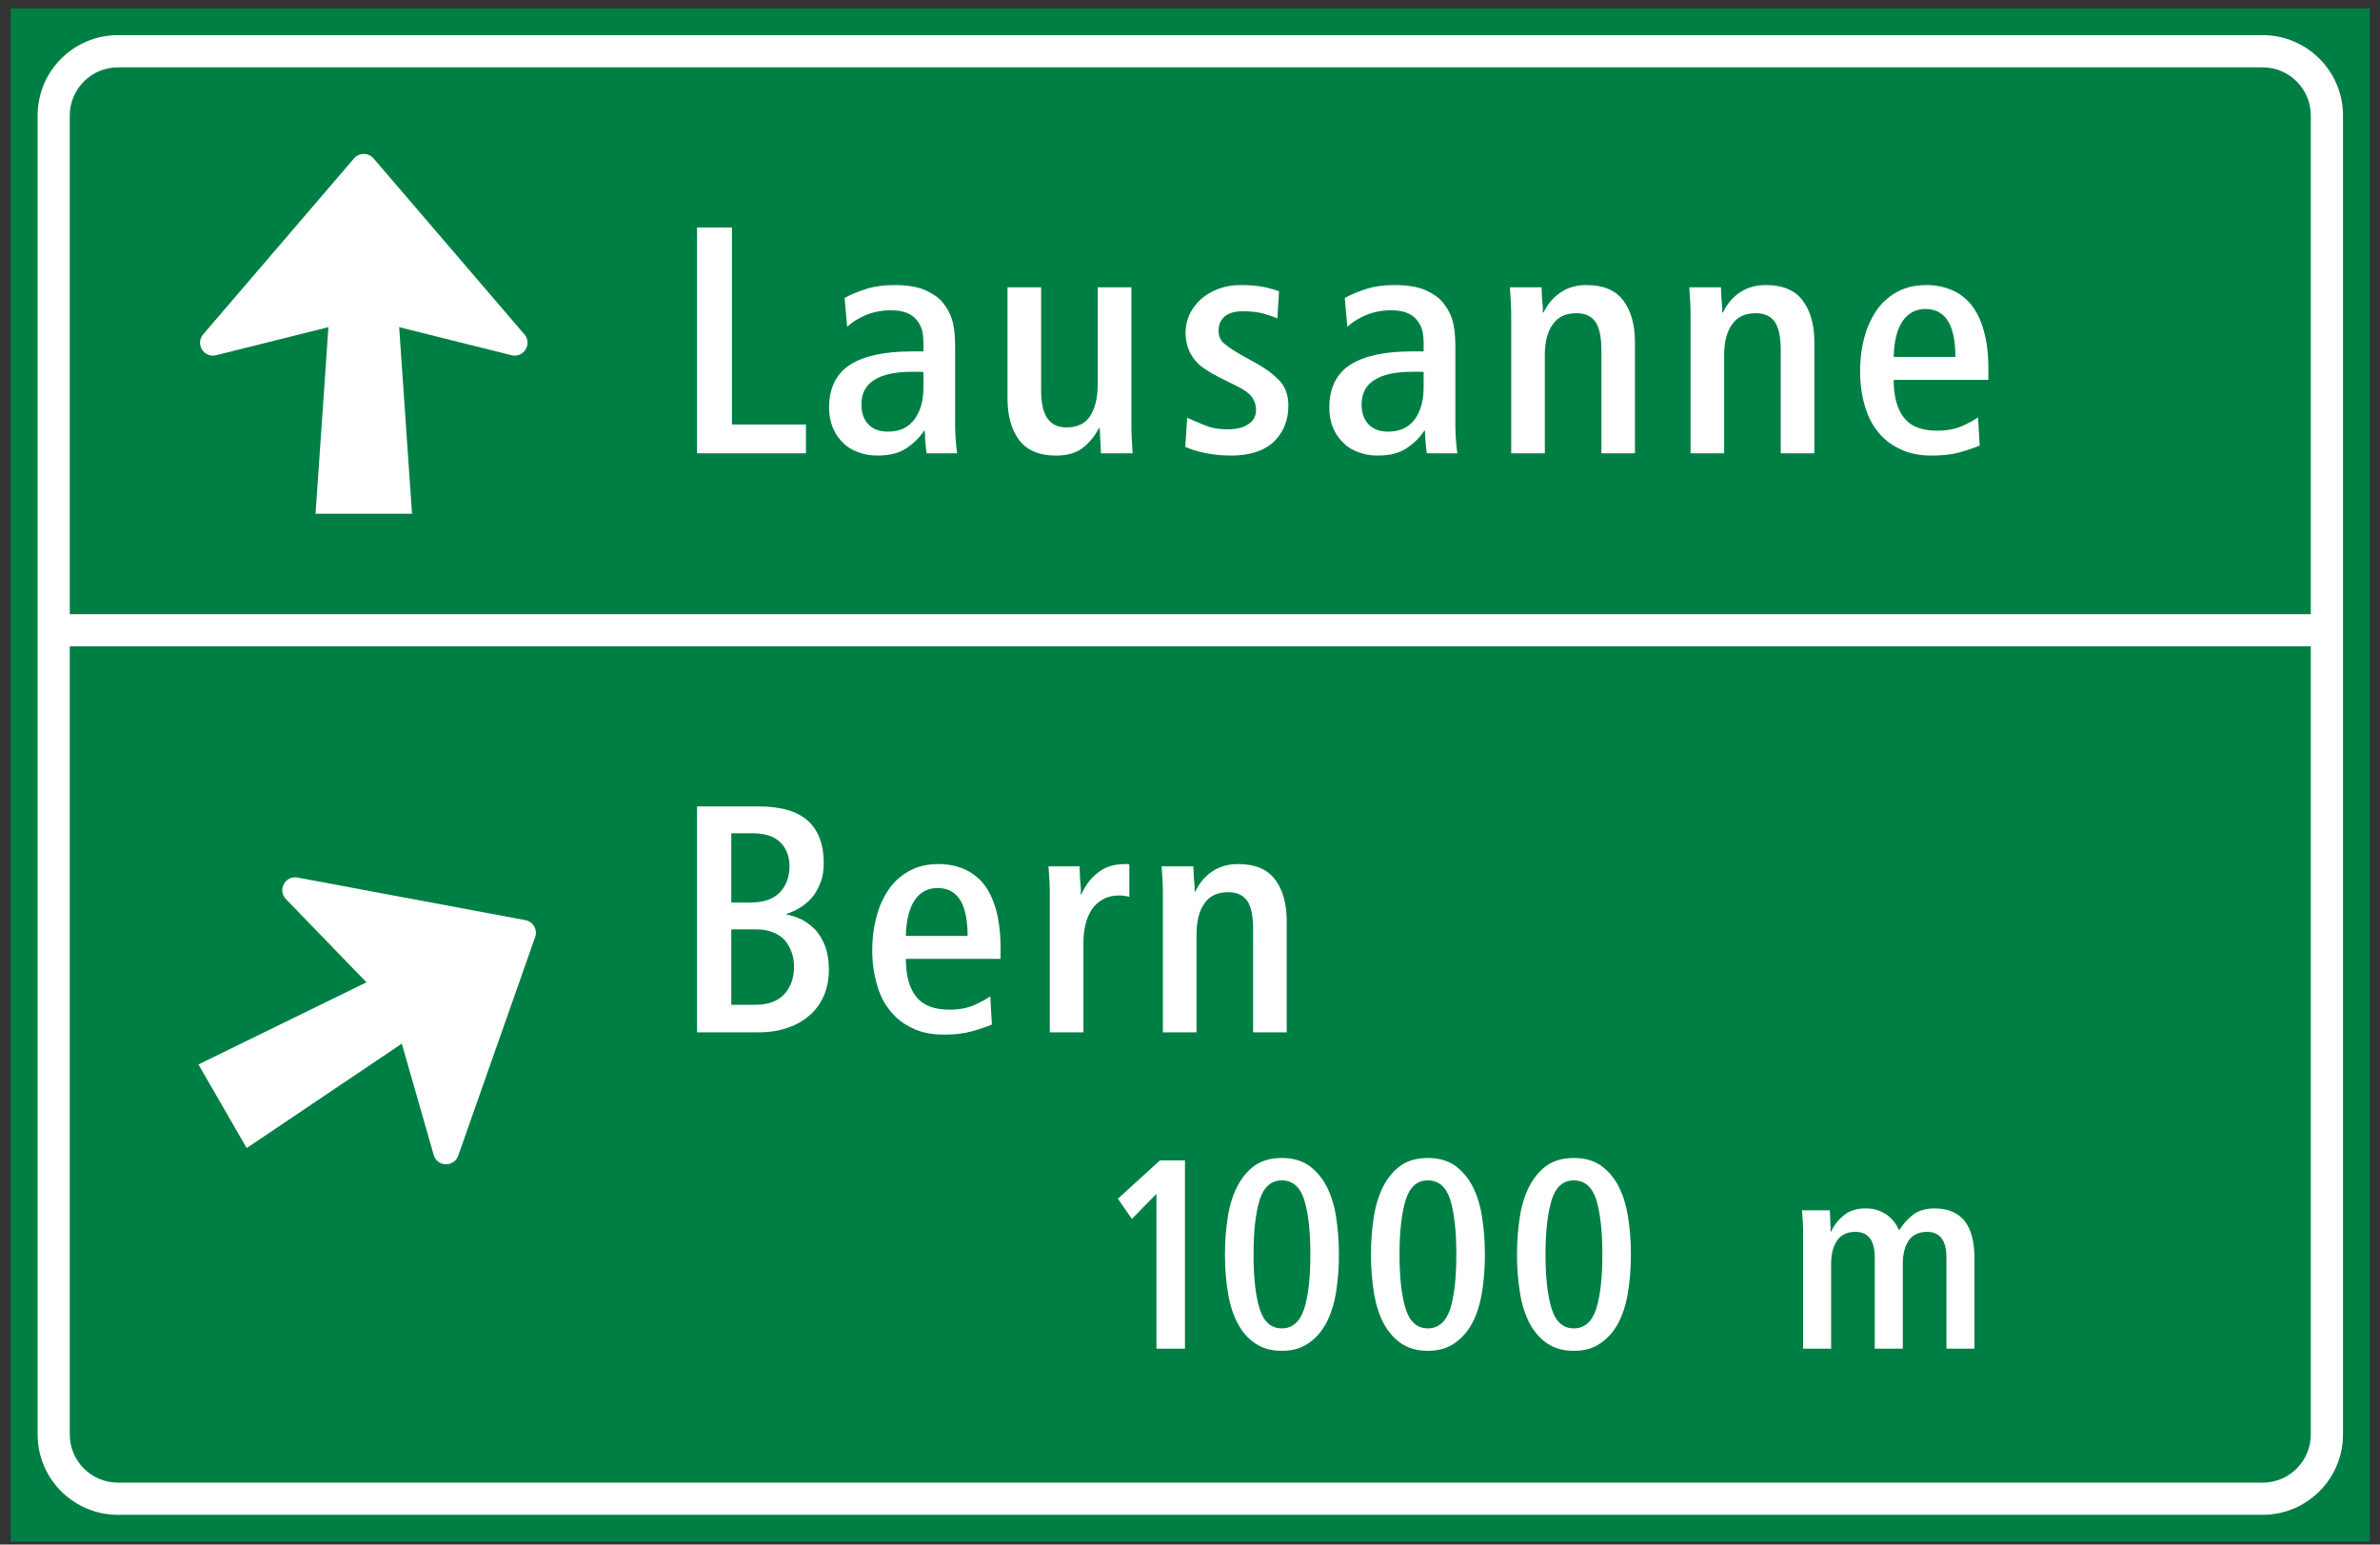 <?xml version="1.0" encoding="UTF-8"?>
<svg xmlns="http://www.w3.org/2000/svg" xmlns:xlink="http://www.w3.org/1999/xlink" width="151pt" height="98pt" viewBox="0 0 151 98" version="1.1">
<rect x="0" y="0" width="151" height="98" fill="#333333" stroke="none"/>
<g id="surface1">
<path style=" stroke:none;fill-rule:nonzero;fill:rgb(0%,49.675%,27.332%);fill-opacity:1;" d="M 0.684 97.816 L 150.352 97.816 L 150.352 0.531 L 0.684 0.531 Z M 0.684 97.816 "/>
<path style=" stroke:none;fill-rule:nonzero;fill:rgb(100%,100%,100%);fill-opacity:1;" d="M 148.652 91.012 C 148.652 93.832 146.367 96.117 143.551 96.113 L 7.484 96.113 C 4.668 96.113 2.383 93.828 2.387 91.012 L 2.387 7.332 C 2.383 4.516 4.668 2.227 7.488 2.23 L 143.551 2.23 C 146.367 2.227 148.652 4.516 148.652 7.332 L 148.652 91.012 "/>
<path style=" stroke:none;fill-rule:nonzero;fill:rgb(0%,49.675%,27.332%);fill-opacity:1;" d="M 146.609 91.012 L 146.609 41.008 L 4.426 41.008 L 4.426 91.012 C 4.426 92.703 5.797 94.074 7.484 94.074 L 143.551 94.074 C 145.242 94.074 146.613 92.703 146.609 91.012 "/>
<path style=" stroke:none;fill-rule:nonzero;fill:rgb(0%,49.675%,27.332%);fill-opacity:1;" d="M 146.609 38.969 L 4.426 38.969 L 4.426 7.332 C 4.426 5.645 5.797 4.27 7.488 4.273 L 143.551 4.273 C 145.242 4.27 146.613 5.645 146.609 7.332 L 146.609 38.969 "/>
<path style=" stroke:none;fill-rule:nonzero;fill:rgb(100%,100%,100%);fill-opacity:1;" d="M 12.891 21.215 C 12.371 21.82 12.938 22.73 13.707 22.539 L 20.836 20.758 L 20.02 32.594 L 26.141 32.594 L 25.324 20.758 L 32.453 22.539 C 33.223 22.73 33.789 21.82 33.27 21.215 L 23.699 10.051 C 23.375 9.672 22.785 9.672 22.461 10.051 L 12.891 21.215 "/>
<path style=" stroke:none;fill-rule:nonzero;fill:rgb(100%,100%,100%);fill-opacity:1;" d="M 18.879 55.68 C 18.098 55.531 17.59 56.477 18.141 57.047 L 23.25 62.328 L 12.59 67.539 L 15.652 72.844 L 25.492 66.219 L 27.516 73.281 C 27.73 74.043 28.805 74.078 29.07 73.328 L 33.953 59.457 C 34.121 58.984 33.824 58.477 33.332 58.383 L 18.879 55.68 "/>
<path style=" stroke:none;fill-rule:nonzero;fill:rgb(100%,100%,100%);fill-opacity:1;" d="M 58.797 28.762 L 60.723 28.762 C 60.703 28.578 60.66 28.312 60.641 28.004 C 60.621 27.695 60.598 27.367 60.598 27.02 L 60.598 21.988 C 60.598 21.289 60.539 20.715 60.395 20.262 C 60.254 19.812 60.027 19.441 59.758 19.133 C 59.535 18.867 59.164 18.621 58.672 18.395 C 58.18 18.191 57.543 18.086 56.742 18.086 C 56.066 18.086 55.473 18.168 54.961 18.332 C 54.449 18.496 53.977 18.684 53.586 18.906 L 53.75 20.734 C 54.016 20.469 54.406 20.223 54.918 19.996 C 55.41 19.793 55.945 19.688 56.539 19.688 C 57.297 19.688 57.832 19.895 58.16 20.305 C 58.324 20.508 58.445 20.734 58.508 20.98 C 58.57 21.25 58.59 21.535 58.59 21.863 L 58.59 22.297 L 57.832 22.297 C 56.129 22.297 54.816 22.582 53.934 23.141 C 53.055 23.715 52.602 24.617 52.602 25.848 C 52.602 26.34 52.684 26.773 52.848 27.16 C 53.012 27.551 53.238 27.859 53.523 28.129 C 53.789 28.395 54.117 28.578 54.488 28.703 C 54.855 28.844 55.246 28.906 55.676 28.906 C 56.457 28.906 57.074 28.742 57.543 28.414 C 57.996 28.105 58.363 27.738 58.633 27.328 L 58.672 27.328 C 58.672 27.387 58.672 27.492 58.691 27.637 C 58.691 27.777 58.691 27.922 58.715 28.066 C 58.734 28.211 58.734 28.352 58.754 28.477 C 58.773 28.621 58.773 28.703 58.797 28.762 "/>
<path style=" stroke:none;fill-rule:nonzero;fill:rgb(100%,100%,100%);fill-opacity:1;" d="M 69.852 28.762 L 71.859 28.762 C 71.84 28.457 71.82 28.129 71.801 27.777 C 71.781 27.449 71.781 27.102 71.781 26.75 L 71.781 18.23 L 69.645 18.23 L 69.645 24.41 C 69.645 25.23 69.48 25.891 69.172 26.383 C 68.867 26.875 68.352 27.121 67.676 27.121 C 67.125 27.121 66.734 26.934 66.469 26.566 C 66.199 26.195 66.055 25.602 66.055 24.781 L 66.055 18.23 L 63.922 18.23 L 63.922 25.273 C 63.922 26.383 64.168 27.266 64.66 27.922 C 65.156 28.578 65.934 28.906 67 28.906 C 67.719 28.906 68.293 28.742 68.723 28.395 C 69.133 28.066 69.461 27.656 69.727 27.16 L 69.77 27.16 L 69.852 28.762 "/>
<path style=" stroke:none;fill-rule:nonzero;fill:rgb(100%,100%,100%);fill-opacity:1;" d="M 75.199 28.352 C 75.527 28.496 75.938 28.641 76.449 28.742 C 76.941 28.844 77.496 28.906 78.09 28.906 C 79.281 28.906 80.184 28.621 80.82 28.023 C 81.434 27.43 81.742 26.668 81.742 25.723 C 81.742 25.09 81.555 24.574 81.211 24.184 C 80.84 23.793 80.348 23.406 79.711 23.055 L 78.789 22.543 C 78.316 22.277 77.969 22.051 77.703 21.824 C 77.434 21.617 77.312 21.332 77.312 20.98 C 77.312 20.613 77.434 20.305 77.703 20.078 C 77.969 19.852 78.355 19.75 78.891 19.75 C 79.32 19.75 79.73 19.793 80.082 19.875 C 80.43 19.977 80.758 20.078 81.043 20.203 L 81.148 18.477 C 80.922 18.395 80.613 18.312 80.203 18.211 C 79.773 18.129 79.281 18.086 78.727 18.086 C 78.195 18.086 77.719 18.168 77.289 18.332 C 76.859 18.496 76.492 18.723 76.184 18.988 C 75.875 19.277 75.629 19.605 75.465 19.957 C 75.301 20.324 75.219 20.715 75.219 21.105 C 75.219 21.477 75.281 21.805 75.383 22.09 C 75.484 22.379 75.629 22.625 75.816 22.852 C 75.996 23.078 76.203 23.262 76.469 23.426 C 76.734 23.609 77.027 23.773 77.352 23.938 L 78.461 24.492 C 78.93 24.719 79.262 24.965 79.445 25.211 C 79.609 25.457 79.691 25.723 79.691 25.992 C 79.691 26.402 79.527 26.711 79.199 26.914 C 78.871 27.141 78.418 27.242 77.863 27.242 C 77.352 27.242 76.859 27.16 76.43 26.977 C 75.996 26.812 75.629 26.648 75.324 26.504 L 75.199 28.352 "/>
<path style=" stroke:none;fill-rule:nonzero;fill:rgb(100%,100%,100%);fill-opacity:1;" d="M 90.531 28.762 L 92.461 28.762 C 92.438 28.578 92.398 28.312 92.379 28.004 C 92.355 27.695 92.336 27.367 92.336 27.02 L 92.336 21.988 C 92.336 21.289 92.273 20.715 92.133 20.262 C 91.988 19.812 91.762 19.441 91.496 19.133 C 91.27 18.867 90.898 18.621 90.406 18.395 C 89.914 18.191 89.281 18.086 88.48 18.086 C 87.801 18.086 87.207 18.168 86.695 18.332 C 86.184 18.496 85.711 18.684 85.32 18.906 L 85.484 20.734 C 85.754 20.469 86.141 20.223 86.656 19.996 C 87.148 19.793 87.68 19.688 88.273 19.688 C 89.031 19.688 89.566 19.895 89.895 20.305 C 90.059 20.508 90.184 20.734 90.242 20.98 C 90.305 21.25 90.324 21.535 90.324 21.863 L 90.324 22.297 L 89.566 22.297 C 87.863 22.297 86.551 22.582 85.668 23.141 C 84.789 23.715 84.34 24.617 84.34 25.848 C 84.34 26.34 84.418 26.773 84.582 27.16 C 84.746 27.551 84.973 27.859 85.262 28.129 C 85.527 28.395 85.855 28.578 86.223 28.703 C 86.594 28.844 86.98 28.906 87.414 28.906 C 88.191 28.906 88.809 28.742 89.281 28.414 C 89.73 28.105 90.098 27.738 90.367 27.328 L 90.406 27.328 C 90.406 27.387 90.406 27.492 90.426 27.637 C 90.426 27.777 90.426 27.922 90.449 28.066 C 90.469 28.211 90.469 28.352 90.488 28.477 C 90.512 28.621 90.512 28.703 90.531 28.762 "/>
<path style=" stroke:none;fill-rule:nonzero;fill:rgb(100%,100%,100%);fill-opacity:1;" d="M 95.879 28.762 L 98.012 28.762 L 98.012 22.523 C 98.012 21.699 98.176 21.043 98.523 20.57 C 98.852 20.098 99.344 19.875 100.02 19.875 C 100.574 19.875 100.965 20.059 101.23 20.426 C 101.477 20.797 101.602 21.395 101.602 22.215 L 101.602 28.762 L 103.73 28.762 L 103.73 21.723 C 103.73 20.613 103.484 19.73 102.996 19.074 C 102.5 18.414 101.723 18.086 100.656 18.086 C 100.039 18.086 99.508 18.23 99.035 18.539 C 98.566 18.844 98.195 19.277 97.93 19.832 L 97.887 19.832 C 97.887 19.77 97.887 19.648 97.887 19.504 C 97.867 19.359 97.867 19.195 97.844 19.031 C 97.824 18.867 97.824 18.703 97.824 18.559 C 97.805 18.414 97.805 18.293 97.805 18.23 L 95.797 18.23 C 95.816 18.539 95.836 18.867 95.855 19.195 C 95.879 19.543 95.879 19.895 95.879 20.242 L 95.879 28.762 "/>
<path style=" stroke:none;fill-rule:nonzero;fill:rgb(100%,100%,100%);fill-opacity:1;" d="M 107.258 28.762 L 109.391 28.762 L 109.391 22.523 C 109.391 21.699 109.555 21.043 109.902 20.57 C 110.23 20.098 110.727 19.875 111.398 19.875 C 111.953 19.875 112.344 20.059 112.609 20.426 C 112.855 20.797 112.98 21.395 112.98 22.215 L 112.98 28.762 L 115.113 28.762 L 115.113 21.723 C 115.113 20.613 114.867 19.73 114.375 19.074 C 113.883 18.414 113.102 18.086 112.035 18.086 C 111.422 18.086 110.887 18.23 110.414 18.539 C 109.945 18.844 109.574 19.277 109.309 19.832 L 109.27 19.832 C 109.27 19.77 109.27 19.648 109.27 19.504 C 109.246 19.359 109.246 19.195 109.227 19.031 C 109.207 18.867 109.207 18.703 109.207 18.559 C 109.188 18.414 109.188 18.293 109.188 18.23 L 107.176 18.23 C 107.195 18.539 107.215 18.867 107.238 19.195 C 107.258 19.543 107.258 19.895 107.258 20.242 L 107.258 28.762 "/>
<path style=" stroke:none;fill-rule:nonzero;fill:rgb(100%,100%,100%);fill-opacity:1;" d="M 120.145 24.102 L 126.152 24.102 L 126.152 23.387 C 126.152 22.461 126.055 21.68 125.867 21.004 C 125.684 20.324 125.414 19.77 125.066 19.34 C 124.719 18.906 124.289 18.598 123.816 18.395 C 123.324 18.191 122.789 18.086 122.219 18.086 C 121.562 18.086 120.969 18.211 120.453 18.477 C 119.922 18.742 119.469 19.133 119.121 19.605 C 118.773 20.098 118.484 20.676 118.301 21.352 C 118.113 22.027 118.016 22.77 118.016 23.57 C 118.016 24.328 118.113 25.047 118.301 25.703 C 118.484 26.359 118.75 26.914 119.141 27.387 C 119.512 27.859 119.98 28.23 120.559 28.496 C 121.129 28.781 121.809 28.906 122.566 28.906 C 123.223 28.906 123.816 28.844 124.328 28.703 C 124.844 28.559 125.254 28.414 125.602 28.27 L 125.5 26.484 C 125.23 26.668 124.883 26.852 124.473 27.039 C 124.043 27.223 123.531 27.328 122.914 27.328 C 121.93 27.328 121.23 27.059 120.801 26.504 C 120.371 25.973 120.145 25.172 120.145 24.102 "/>
<path style=" stroke:none;fill-rule:nonzero;fill:rgb(100%,100%,100%);fill-opacity:1;" d="M 44.223 28.762 L 51.133 28.762 L 51.133 26.934 L 46.438 26.934 L 46.438 14.434 L 44.223 14.434 L 44.223 28.762 "/>
<path style=" stroke:none;fill-rule:nonzero;fill:rgb(100%,100%,100%);fill-opacity:1;" d="M 44.223 65.5 L 48.121 65.5 C 48.836 65.5 49.473 65.398 50.027 65.191 C 50.582 65.008 51.031 64.719 51.422 64.371 C 51.812 64.023 52.098 63.59 52.305 63.098 C 52.488 62.625 52.59 62.094 52.59 61.52 C 52.59 60.961 52.508 60.488 52.363 60.059 C 52.203 59.648 51.996 59.297 51.75 59.012 C 51.484 58.746 51.195 58.52 50.891 58.355 C 50.559 58.191 50.23 58.09 49.902 58.027 L 49.902 57.984 C 50.211 57.883 50.5 57.758 50.785 57.574 C 51.051 57.41 51.297 57.207 51.523 56.938 C 51.75 56.672 51.914 56.363 52.059 55.992 C 52.203 55.645 52.262 55.215 52.262 54.742 C 52.262 53.59 51.934 52.707 51.277 52.094 C 50.602 51.477 49.555 51.168 48.121 51.168 L 44.223 51.168 L 44.223 65.5 "/>
<path style=" stroke:none;fill-rule:nonzero;fill:rgb(100%,100%,100%);fill-opacity:1;" d="M 57.473 60.84 L 63.48 60.84 L 63.48 60.121 C 63.48 59.195 63.379 58.418 63.195 57.738 C 63.012 57.062 62.742 56.508 62.398 56.074 C 62.047 55.645 61.617 55.336 61.145 55.133 C 60.652 54.926 60.117 54.824 59.543 54.824 C 58.891 54.824 58.293 54.945 57.781 55.215 C 57.246 55.48 56.797 55.871 56.449 56.344 C 56.098 56.836 55.812 57.41 55.629 58.09 C 55.441 58.766 55.34 59.504 55.34 60.305 C 55.34 61.066 55.441 61.785 55.629 62.441 C 55.812 63.098 56.078 63.652 56.469 64.125 C 56.84 64.598 57.309 64.969 57.883 65.234 C 58.457 65.52 59.137 65.645 59.895 65.645 C 60.551 65.645 61.145 65.582 61.656 65.438 C 62.168 65.293 62.582 65.152 62.93 65.008 L 62.828 63.219 C 62.559 63.406 62.211 63.59 61.801 63.777 C 61.371 63.961 60.855 64.062 60.242 64.062 C 59.258 64.062 58.562 63.793 58.129 63.242 C 57.699 62.707 57.473 61.906 57.473 60.84 "/>
<path style=" stroke:none;fill-rule:nonzero;fill:rgb(100%,100%,100%);fill-opacity:1;" d="M 66.605 65.5 L 68.738 65.5 L 68.738 59.832 C 68.738 59.297 68.801 58.848 68.922 58.457 C 69.047 58.066 69.211 57.758 69.414 57.512 C 69.621 57.289 69.867 57.102 70.133 56.977 C 70.398 56.879 70.668 56.816 70.973 56.816 C 71.098 56.816 71.219 56.816 71.324 56.836 C 71.426 56.855 71.547 56.879 71.652 56.898 L 71.652 54.844 C 71.609 54.844 71.57 54.844 71.547 54.824 C 71.527 54.824 71.484 54.824 71.445 54.824 C 71.055 54.824 70.707 54.863 70.398 54.969 C 70.094 55.07 69.844 55.215 69.621 55.398 C 69.395 55.582 69.188 55.789 69.027 56.016 C 68.863 56.238 68.719 56.488 68.613 56.754 L 68.574 56.754 C 68.574 56.672 68.574 56.547 68.574 56.383 C 68.555 56.219 68.555 56.035 68.531 55.848 C 68.512 55.664 68.512 55.5 68.512 55.336 C 68.492 55.172 68.492 55.047 68.492 54.969 L 66.523 54.969 C 66.543 55.273 66.566 55.602 66.586 55.934 C 66.605 56.281 66.605 56.629 66.605 56.977 L 66.605 65.5 "/>
<path style=" stroke:none;fill-rule:nonzero;fill:rgb(100%,100%,100%);fill-opacity:1;" d="M 73.781 65.5 L 75.914 65.5 L 75.914 59.258 C 75.914 58.438 76.082 57.781 76.426 57.309 C 76.758 56.836 77.246 56.609 77.926 56.609 C 78.477 56.609 78.867 56.793 79.137 57.164 C 79.383 57.531 79.504 58.129 79.504 58.949 L 79.504 65.5 L 81.637 65.5 L 81.637 58.457 C 81.637 57.348 81.391 56.465 80.902 55.809 C 80.406 55.152 79.629 54.824 78.559 54.824 C 77.945 54.824 77.414 54.969 76.941 55.273 C 76.469 55.582 76.102 56.016 75.832 56.57 L 75.793 56.57 C 75.793 56.508 75.793 56.383 75.793 56.238 C 75.773 56.098 75.773 55.934 75.75 55.77 C 75.73 55.602 75.73 55.441 75.73 55.293 C 75.711 55.152 75.711 55.027 75.711 54.969 L 73.699 54.969 C 73.719 55.273 73.742 55.602 73.762 55.934 C 73.781 56.281 73.781 56.629 73.781 56.977 L 73.781 65.5 "/>
<path style=" stroke:none;fill-rule:nonzero;fill:rgb(100%,100%,100%);fill-opacity:1;" d="M 78.523 83.961 C 78.812 84.512 79.188 84.938 79.648 85.246 C 80.109 85.555 80.656 85.707 81.324 85.707 C 81.992 85.707 82.555 85.555 83.016 85.227 C 83.477 84.918 83.852 84.492 84.145 83.945 C 84.434 83.398 84.641 82.746 84.762 82.012 C 84.879 81.277 84.949 80.473 84.949 79.598 C 84.949 78.727 84.879 77.922 84.762 77.168 C 84.641 76.434 84.434 75.781 84.145 75.234 C 83.852 74.688 83.477 74.262 83.016 73.934 C 82.555 73.629 81.992 73.473 81.324 73.473 C 80.656 73.473 80.094 73.629 79.633 73.934 C 79.172 74.262 78.812 74.688 78.523 75.234 C 78.23 75.781 78.027 76.434 77.906 77.168 C 77.785 77.922 77.719 78.727 77.719 79.598 C 77.719 80.473 77.785 81.277 77.906 82.012 C 78.027 82.766 78.23 83.414 78.523 83.961 "/>
<path style=" stroke:none;fill-rule:nonzero;fill:rgb(100%,100%,100%);fill-opacity:1;" d="M 87.785 83.961 C 88.074 84.512 88.453 84.938 88.91 85.246 C 89.375 85.555 89.922 85.707 90.59 85.707 C 91.254 85.707 91.82 85.555 92.281 85.227 C 92.738 84.918 93.117 84.492 93.406 83.945 C 93.699 83.398 93.902 82.746 94.023 82.012 C 94.145 81.277 94.211 80.473 94.211 79.598 C 94.211 78.727 94.145 77.922 94.023 77.168 C 93.902 76.434 93.699 75.781 93.406 75.234 C 93.117 74.688 92.738 74.262 92.281 73.934 C 91.82 73.629 91.254 73.473 90.59 73.473 C 89.922 73.473 89.355 73.629 88.895 73.934 C 88.434 74.262 88.074 74.688 87.785 75.234 C 87.496 75.781 87.289 76.434 87.168 77.168 C 87.051 77.922 86.98 78.727 86.98 79.598 C 86.98 80.473 87.051 81.277 87.168 82.012 C 87.289 82.766 87.496 83.414 87.785 83.961 "/>
<path style=" stroke:none;fill-rule:nonzero;fill:rgb(100%,100%,100%);fill-opacity:1;" d="M 97.047 83.961 C 97.34 84.512 97.715 84.938 98.176 85.246 C 98.637 85.555 99.184 85.707 99.852 85.707 C 100.52 85.707 101.082 85.555 101.543 85.227 C 102.004 84.918 102.383 84.492 102.672 83.945 C 102.961 83.398 103.168 82.746 103.285 82.012 C 103.406 81.277 103.473 80.473 103.473 79.598 C 103.473 78.727 103.406 77.922 103.285 77.168 C 103.168 76.434 102.961 75.781 102.672 75.234 C 102.383 74.688 102.004 74.262 101.543 73.934 C 101.082 73.629 100.52 73.473 99.852 73.473 C 99.184 73.473 98.621 73.629 98.16 73.934 C 97.699 74.262 97.34 74.688 97.047 75.234 C 96.758 75.781 96.551 76.434 96.434 77.168 C 96.312 77.922 96.246 78.727 96.246 79.598 C 96.246 80.473 96.312 81.277 96.434 82.012 C 96.551 82.766 96.758 83.414 97.047 83.961 "/>
<path style=" stroke:none;fill-rule:nonzero;fill:rgb(100%,100%,100%);fill-opacity:1;" d="M 114.398 85.57 L 116.176 85.57 L 116.176 80.199 C 116.176 79.547 116.312 79.051 116.57 78.691 C 116.824 78.332 117.219 78.16 117.715 78.16 C 118.535 78.16 118.945 78.711 118.945 79.785 L 118.945 85.57 L 120.723 85.57 L 120.723 80.199 C 120.723 79.547 120.859 79.051 121.113 78.691 C 121.371 78.332 121.766 78.16 122.262 78.16 C 123.082 78.16 123.492 78.711 123.492 79.785 L 123.492 85.57 L 125.27 85.57 L 125.27 79.82 C 125.27 78.793 125.062 78.008 124.652 77.477 C 124.227 76.949 123.594 76.672 122.738 76.672 C 122.176 76.672 121.715 76.809 121.355 77.086 C 120.996 77.375 120.723 77.699 120.5 78.059 C 120.414 77.887 120.312 77.719 120.191 77.547 C 120.074 77.391 119.918 77.238 119.746 77.102 C 119.578 76.98 119.371 76.879 119.148 76.793 C 118.93 76.707 118.652 76.672 118.363 76.672 C 117.816 76.672 117.371 76.809 117.016 77.086 C 116.652 77.375 116.363 77.719 116.176 78.145 L 116.141 78.145 C 116.141 78.094 116.141 77.992 116.141 77.852 C 116.125 77.734 116.125 77.598 116.125 77.461 C 116.109 77.324 116.109 77.188 116.109 77.066 C 116.09 76.949 116.09 76.844 116.09 76.793 L 114.332 76.793 C 114.348 77.031 114.363 77.289 114.383 77.562 C 114.398 77.836 114.398 78.129 114.398 78.453 L 114.398 85.57 "/>
<path style=" stroke:none;fill-rule:nonzero;fill:rgb(100%,100%,100%);fill-opacity:1;" d="M 73.371 85.57 L 75.18 85.57 L 75.18 73.629 L 73.59 73.629 L 70.926 76.059 L 71.812 77.34 L 73.371 75.75 L 73.371 85.57 "/>
<path style=" stroke:none;fill-rule:nonzero;fill:rgb(0%,49.675%,27.332%);fill-opacity:1;" d="M 58.59 23.609 L 58.59 24.555 C 58.59 25.395 58.406 26.074 58.035 26.586 C 57.645 27.121 57.094 27.387 56.332 27.387 C 55.781 27.387 55.371 27.223 55.082 26.914 C 54.797 26.605 54.652 26.176 54.652 25.664 C 54.652 24.965 54.918 24.453 55.473 24.102 C 56.027 23.754 56.828 23.59 57.871 23.59 C 57.996 23.59 58.117 23.59 58.262 23.59 C 58.406 23.59 58.527 23.59 58.59 23.609 "/>
<path style=" stroke:none;fill-rule:nonzero;fill:rgb(0%,49.675%,27.332%);fill-opacity:1;" d="M 90.324 23.609 L 90.324 24.555 C 90.324 25.395 90.141 26.074 89.773 26.586 C 89.383 27.121 88.828 27.387 88.07 27.387 C 87.516 27.387 87.105 27.223 86.82 26.914 C 86.531 26.605 86.387 26.176 86.387 25.664 C 86.387 24.965 86.656 24.453 87.207 24.102 C 87.762 23.754 88.562 23.59 89.605 23.59 C 89.73 23.59 89.852 23.59 89.996 23.59 C 90.141 23.59 90.266 23.59 90.324 23.609 "/>
<path style=" stroke:none;fill-rule:nonzero;fill:rgb(0%,49.675%,27.332%);fill-opacity:1;" d="M 120.145 22.645 C 120.168 21.68 120.352 20.922 120.699 20.387 C 121.051 19.875 121.539 19.605 122.156 19.605 C 123.426 19.605 124.062 20.613 124.062 22.645 L 120.145 22.645 "/>
<path style=" stroke:none;fill-rule:nonzero;fill:rgb(0%,49.675%,27.332%);fill-opacity:1;" d="M 46.398 63.754 L 46.398 58.969 L 47.957 58.969 C 48.387 58.969 48.734 59.031 49.043 59.156 C 49.352 59.281 49.598 59.441 49.801 59.668 C 49.984 59.895 50.129 60.141 50.23 60.43 C 50.336 60.715 50.375 61.023 50.375 61.371 C 50.375 62.051 50.172 62.625 49.762 63.078 C 49.352 63.527 48.734 63.754 47.895 63.754 L 46.398 63.754 "/>
<path style=" stroke:none;fill-rule:nonzero;fill:rgb(0%,49.675%,27.332%);fill-opacity:1;" d="M 57.473 59.383 C 57.492 58.418 57.68 57.656 58.027 57.121 C 58.375 56.609 58.867 56.344 59.484 56.344 C 60.758 56.344 61.391 57.348 61.391 59.383 L 57.473 59.383 "/>
<path style=" stroke:none;fill-rule:nonzero;fill:rgb(0%,49.675%,27.332%);fill-opacity:1;" d="M 46.398 57.266 L 46.398 52.871 L 47.73 52.871 C 48.531 52.871 49.125 53.059 49.512 53.449 C 49.902 53.84 50.09 54.352 50.09 54.969 C 50.09 55.645 49.883 56.199 49.473 56.629 C 49.043 57.062 48.426 57.266 47.605 57.266 L 46.398 57.266 "/>
<path style=" stroke:none;fill-rule:nonzero;fill:rgb(0%,49.675%,27.332%);fill-opacity:1;" d="M 79.922 83.055 C 79.664 82.254 79.531 81.09 79.531 79.598 C 79.531 78.109 79.664 76.949 79.922 76.125 C 80.18 75.305 80.656 74.895 81.324 74.895 C 82.008 74.895 82.484 75.305 82.742 76.109 C 83 76.93 83.137 78.094 83.137 79.598 C 83.137 81.09 83 82.254 82.742 83.055 C 82.469 83.875 81.992 84.285 81.324 84.285 C 80.656 84.285 80.18 83.875 79.922 83.055 "/>
<path style=" stroke:none;fill-rule:nonzero;fill:rgb(0%,49.675%,27.332%);fill-opacity:1;" d="M 89.188 83.055 C 88.93 82.254 88.793 81.09 88.793 79.598 C 88.793 78.109 88.93 76.949 89.188 76.125 C 89.441 75.305 89.922 74.895 90.59 74.895 C 91.273 74.895 91.75 75.305 92.008 76.109 C 92.262 76.93 92.398 78.094 92.398 79.598 C 92.398 81.09 92.262 82.254 92.008 83.055 C 91.734 83.875 91.254 84.285 90.59 84.285 C 89.922 84.285 89.441 83.875 89.188 83.055 "/>
<path style=" stroke:none;fill-rule:nonzero;fill:rgb(0%,49.675%,27.332%);fill-opacity:1;" d="M 98.449 83.055 C 98.195 82.254 98.055 81.09 98.055 79.598 C 98.055 78.109 98.195 76.949 98.449 76.125 C 98.707 75.305 99.184 74.895 99.852 74.895 C 100.535 74.895 101.012 75.305 101.27 76.109 C 101.527 76.93 101.664 78.094 101.664 79.598 C 101.664 81.09 101.527 82.254 101.27 83.055 C 100.996 83.875 100.52 84.285 99.852 84.285 C 99.184 84.285 98.707 83.875 98.449 83.055 "/>
</g>
</svg>
